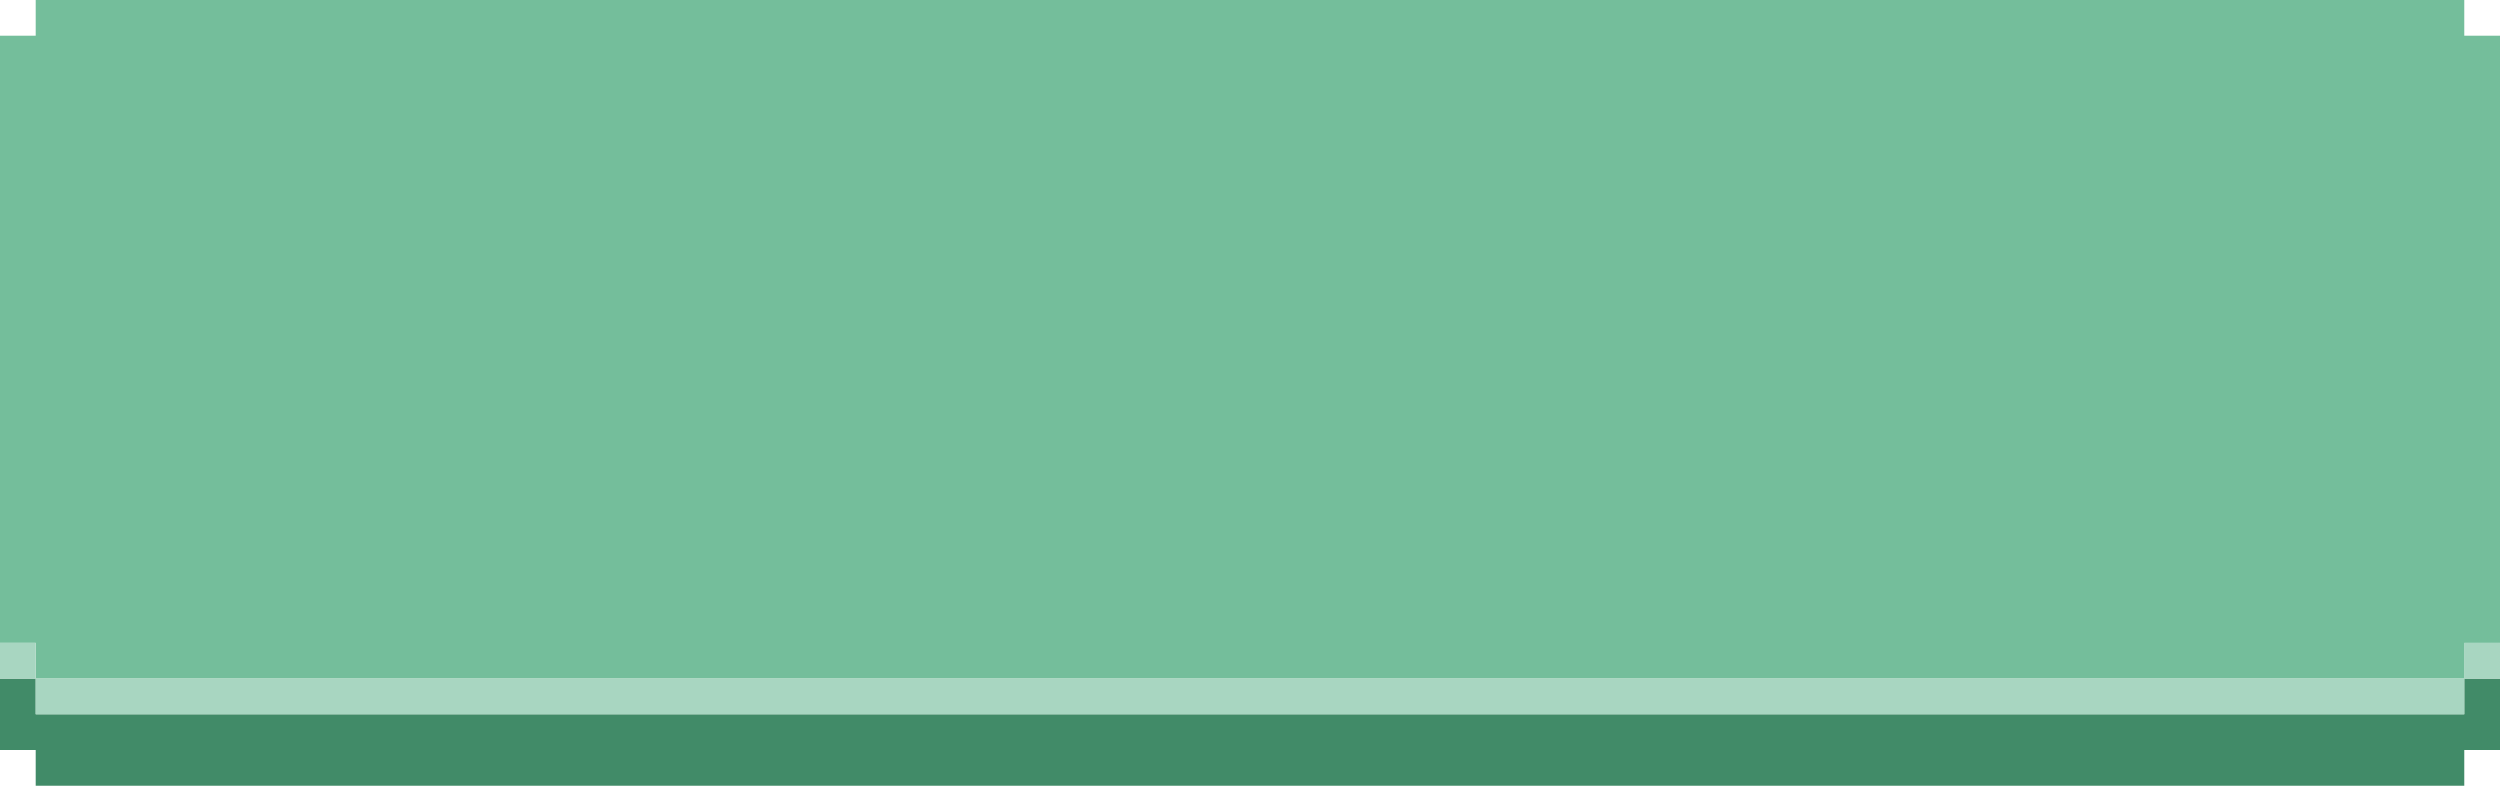 <svg id="Capa_1" data-name="Capa 1" xmlns="http://www.w3.org/2000/svg" viewBox="0 0 1191.73 374.54"><defs><style>.cls-1{fill:#418b68;}.cls-2{fill:#a8d6c1;}.cls-3{fill:#74be9b;}</style></defs><title>greenwidenotpressed</title><polygon class="cls-1" points="1174.7 340.49 1157.68 340.49 1140.65 340.49 1123.63 340.49 1106.6 340.49 1089.58 340.49 1072.55 340.49 1055.53 340.49 1038.51 340.49 1021.48 340.49 1004.46 340.49 987.43 340.49 970.41 340.49 953.38 340.49 936.36 340.49 919.33 340.49 902.31 340.49 885.28 340.49 868.26 340.49 851.23 340.49 834.21 340.49 817.18 340.49 800.16 340.49 783.14 340.49 766.11 340.49 749.09 340.49 732.06 340.49 715.04 340.49 698.01 340.49 680.99 340.49 663.96 340.49 646.94 340.49 629.91 340.49 612.89 340.49 595.86 340.49 578.84 340.49 561.81 340.49 544.79 340.49 527.76 340.49 510.74 340.49 493.72 340.49 476.69 340.49 459.67 340.49 442.64 340.49 425.62 340.49 408.59 340.49 391.57 340.49 374.54 340.49 357.52 340.49 340.49 340.49 323.47 340.49 306.44 340.49 289.42 340.49 272.39 340.49 255.37 340.49 238.35 340.49 221.32 340.49 204.3 340.49 187.27 340.49 170.25 340.49 153.22 340.49 136.2 340.49 119.17 340.49 102.15 340.49 85.12 340.49 68.1 340.49 51.07 340.49 34.05 340.49 17.02 340.49 17.02 323.47 0 323.47 0 340.49 0 357.52 17.02 357.52 17.02 374.54 34.05 374.54 51.07 374.54 68.1 374.54 85.12 374.54 102.15 374.54 119.17 374.54 136.2 374.54 153.22 374.54 170.25 374.54 187.27 374.54 204.3 374.54 221.32 374.54 238.35 374.54 255.37 374.54 272.39 374.54 289.42 374.54 306.44 374.54 323.47 374.54 340.49 374.54 357.52 374.54 374.54 374.54 391.57 374.54 408.59 374.54 425.62 374.54 442.64 374.54 459.67 374.54 476.69 374.54 493.72 374.54 510.74 374.54 527.76 374.54 544.79 374.54 561.81 374.54 578.84 374.54 595.86 374.54 612.89 374.54 629.91 374.54 646.94 374.54 663.96 374.54 680.99 374.54 698.01 374.54 715.04 374.54 732.06 374.54 749.09 374.54 766.11 374.54 783.14 374.54 800.16 374.54 817.18 374.54 834.21 374.54 851.23 374.54 868.26 374.54 885.28 374.54 902.31 374.54 919.33 374.54 936.36 374.54 953.38 374.54 970.41 374.54 987.43 374.54 1004.46 374.54 1021.48 374.54 1038.51 374.54 1055.53 374.54 1072.55 374.54 1089.58 374.54 1106.6 374.54 1123.63 374.54 1140.65 374.54 1157.68 374.54 1174.7 374.54 1174.7 357.52 1191.73 357.52 1191.73 340.49 1191.73 323.47 1174.7 323.47 1174.7 340.49"/><rect class="cls-2" x="1174.7" y="306.44" width="17.03" height="17.03"/><polygon class="cls-3" points="1174.7 17.02 1174.7 0 1157.68 0 1140.65 0 1123.63 0 1106.6 0 1089.58 0 1072.55 0 1055.53 0 1038.51 0 1021.48 0 1004.46 0 987.43 0 970.41 0 953.38 0 936.36 0 919.33 0 902.31 0 885.28 0 868.26 0 851.23 0 834.21 0 817.18 0 800.16 0 783.14 0 766.11 0 749.09 0 732.06 0 715.04 0 698.01 0 680.99 0 663.96 0 646.94 0 629.91 0 612.89 0 595.86 0 578.84 0 561.81 0 544.79 0 527.76 0 510.74 0 493.72 0 476.69 0 459.67 0 442.64 0 425.62 0 408.59 0 391.57 0 374.54 0 357.52 0 340.49 0 323.47 0 306.44 0 289.42 0 272.39 0 255.37 0 238.35 0 221.32 0 204.3 0 187.27 0 170.25 0 153.22 0 136.2 0 119.17 0 102.15 0 85.12 0 68.1 0 51.07 0 34.05 0 17.02 0 17.02 17.02 0 17.02 0 34.05 0 51.07 0 68.1 0 85.12 0 102.15 0 119.17 0 136.19 0 153.22 0 170.24 0 187.27 0 204.29 0 221.32 0 238.34 0 255.37 0 272.39 0 289.42 0 306.44 17.02 306.44 17.02 323.47 34.05 323.47 51.07 323.47 68.1 323.47 85.12 323.47 102.15 323.47 119.17 323.47 136.2 323.47 153.22 323.47 170.25 323.47 187.27 323.47 204.3 323.47 221.32 323.47 238.35 323.47 255.37 323.47 272.39 323.47 289.42 323.47 306.44 323.47 323.47 323.47 340.49 323.47 357.52 323.47 374.54 323.47 391.57 323.47 408.59 323.47 425.62 323.47 442.64 323.47 459.67 323.47 476.69 323.47 493.72 323.47 510.74 323.47 527.76 323.47 544.79 323.47 561.81 323.47 578.84 323.47 595.86 323.47 612.89 323.47 629.91 323.47 646.94 323.47 663.96 323.47 680.99 323.47 698.01 323.47 715.04 323.47 732.06 323.47 749.09 323.47 766.11 323.47 783.14 323.47 800.16 323.47 817.18 323.47 834.21 323.47 851.23 323.47 868.26 323.47 885.28 323.47 902.31 323.47 919.33 323.47 936.36 323.47 953.38 323.47 970.41 323.47 987.43 323.47 1004.46 323.47 1021.48 323.47 1038.51 323.47 1055.53 323.47 1072.55 323.47 1089.58 323.47 1106.6 323.47 1123.63 323.47 1140.65 323.47 1157.68 323.47 1174.7 323.47 1174.7 306.44 1191.73 306.44 1191.73 289.42 1191.73 272.39 1191.73 255.37 1191.73 238.34 1191.73 221.32 1191.73 204.29 1191.73 187.27 1191.73 170.24 1191.73 153.22 1191.73 136.19 1191.73 119.17 1191.73 102.15 1191.73 85.12 1191.73 68.1 1191.73 51.07 1191.73 34.05 1191.73 17.02 1174.7 17.02"/><polygon class="cls-2" points="34.05 340.49 51.07 340.49 68.1 340.49 85.12 340.49 102.15 340.49 119.17 340.49 136.2 340.49 153.22 340.49 170.25 340.49 187.27 340.49 204.3 340.49 221.32 340.49 238.35 340.49 255.37 340.49 272.39 340.49 289.42 340.49 306.44 340.49 323.47 340.49 340.49 340.49 357.52 340.49 374.54 340.49 391.57 340.49 408.59 340.49 425.62 340.49 442.64 340.49 459.67 340.49 476.69 340.49 493.72 340.49 510.74 340.49 527.76 340.49 544.79 340.49 561.81 340.49 578.84 340.49 595.86 340.49 612.89 340.49 629.91 340.49 646.94 340.49 663.96 340.49 680.99 340.49 698.01 340.49 715.04 340.49 732.06 340.49 749.09 340.49 766.11 340.49 783.14 340.49 800.16 340.49 817.18 340.49 834.21 340.49 851.23 340.49 868.26 340.49 885.28 340.49 902.31 340.49 919.33 340.49 936.36 340.49 953.38 340.49 970.41 340.49 987.43 340.49 1004.46 340.49 1021.48 340.49 1038.51 340.49 1055.53 340.49 1072.55 340.49 1089.58 340.49 1106.6 340.49 1123.63 340.49 1140.65 340.49 1157.68 340.49 1174.7 340.49 1174.7 323.47 1157.68 323.47 1140.65 323.47 1123.63 323.47 1106.6 323.47 1089.58 323.47 1072.55 323.47 1055.53 323.47 1038.51 323.47 1021.48 323.47 1004.46 323.47 987.43 323.47 970.41 323.47 953.38 323.47 936.36 323.47 919.33 323.47 902.31 323.47 885.28 323.47 868.26 323.47 851.23 323.47 834.21 323.47 817.18 323.47 800.16 323.47 783.14 323.47 766.11 323.47 749.09 323.47 732.06 323.47 715.04 323.47 698.01 323.47 680.99 323.47 663.96 323.47 646.94 323.47 629.91 323.47 612.89 323.47 595.86 323.47 578.84 323.47 561.81 323.47 544.79 323.47 527.76 323.47 510.74 323.47 493.72 323.47 476.69 323.47 459.67 323.47 442.64 323.47 425.62 323.47 408.59 323.47 391.57 323.47 374.54 323.47 357.52 323.47 340.49 323.47 323.47 323.47 306.44 323.47 289.42 323.47 272.39 323.47 255.37 323.47 238.35 323.47 221.32 323.47 204.3 323.47 187.27 323.47 170.25 323.47 153.22 323.47 136.2 323.47 119.17 323.47 102.15 323.47 85.12 323.47 68.1 323.47 51.07 323.47 34.05 323.47 17.02 323.47 17.02 340.49 34.05 340.49"/><rect class="cls-2" y="306.44" width="17.02" height="17.03"/></svg>